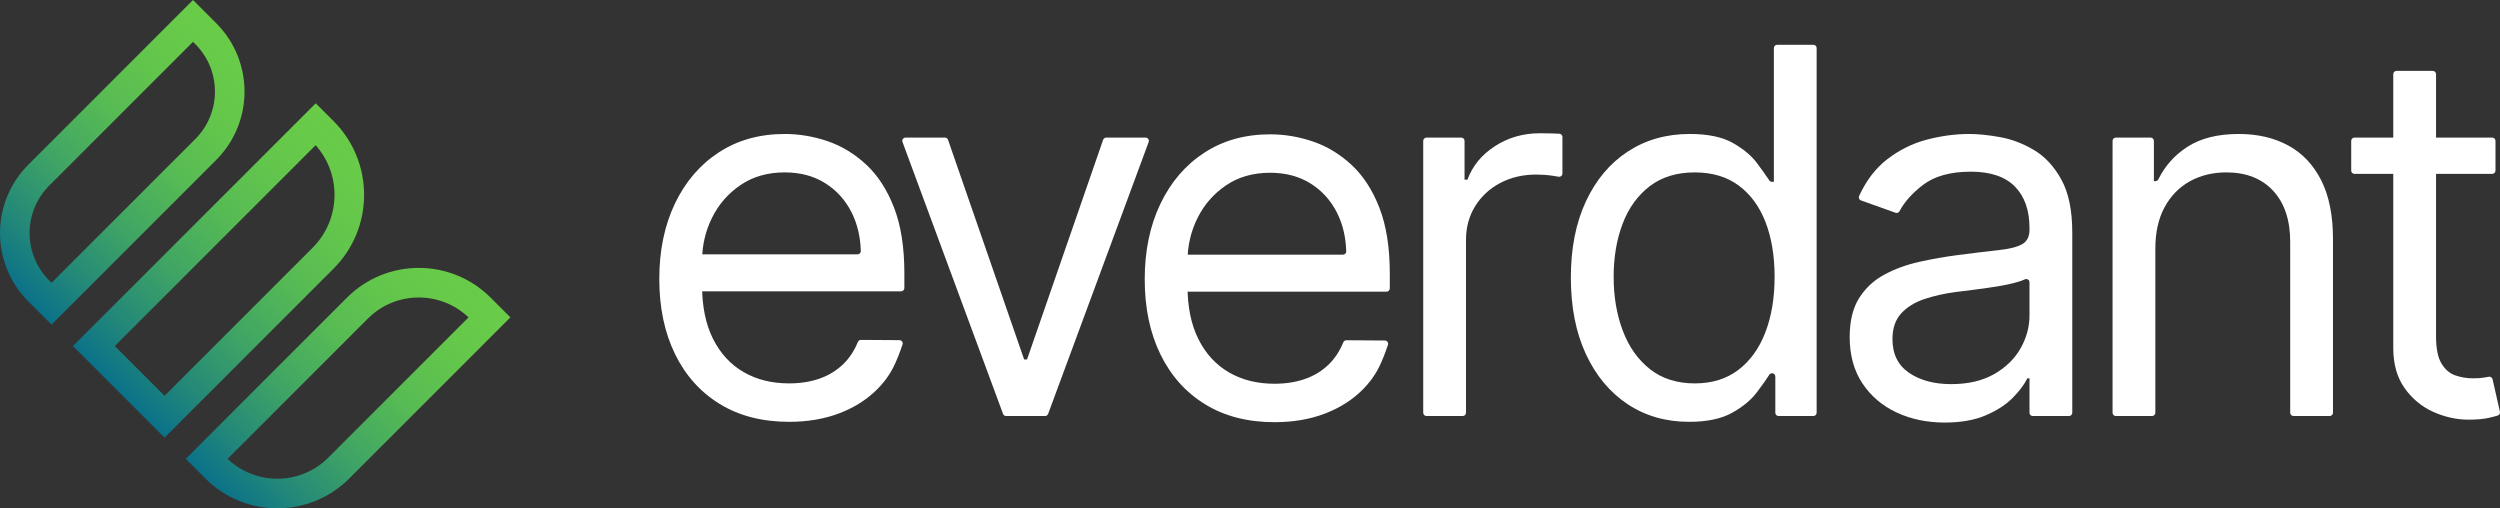 <?xml version="1.0" encoding="UTF-8"?>
<svg id="Layer_2" data-name="Layer 2" xmlns="http://www.w3.org/2000/svg" xmlns:xlink="http://www.w3.org/1999/xlink" viewBox="0 0 629.564 128.012">
  <rect x="0" y="0" width="629.564" height="128.012" fill="#333333" stroke="none"/>
  <defs>
    <style>
      .cls-1 {
        fill: #fff;
      }

      .cls-2 {
        stroke: url(#linear-gradient-2);
      }

      .cls-2, .cls-3, .cls-4 {
        fill: none;
        stroke-miterlimit: 10;
        stroke-width: 7.451px;
      }

      .cls-3 {
        stroke: url(#linear-gradient-3);
      }

      .cls-4 {
        stroke: url(#linear-gradient);
      }
    </style>
    <linearGradient id="linear-gradient" x1="-283.832" y1="-862.927" x2="-200.831" y2="-862.927" gradientTransform="translate(273.123 903.803)" gradientUnits="userSpaceOnUse">
      <stop offset="0" stop-color="#0b7189"/>
      <stop offset=".15" stop-color="#238878"/>
      <stop offset=".374" stop-color="#41a663"/>
      <stop offset=".593" stop-color="#57bb54"/>
      <stop offset=".805" stop-color="#64c74b"/>
      <stop offset="1" stop-color="#69cc48"/>
    </linearGradient>
    <linearGradient id="linear-gradient-2" x1="-283.832" y1="-822.682" x2="-197.37" y2="-822.682" gradientTransform="translate(301.073 890.792)" xlink:href="#linear-gradient"/>
    <linearGradient id="linear-gradient-3" x1="-283.832" y1="-782.516" x2="-200.831" y2="-782.516" gradientTransform="translate(329.982 880.251)" xlink:href="#linear-gradient"/>
  </defs>
  <g id="Layer_1-2" data-name="Layer 1">
    <g>
      <path class="cls-1" d="M198.709,106.225c-6.756,0-12.576-1.498-17.46-4.496-4.884-2.997-8.643-7.196-11.275-12.598-2.633-5.402-3.948-11.693-3.948-18.876,0-7.181,1.316-13.519,3.948-19.012,2.632-5.493,6.314-9.784,11.047-12.872,4.732-3.088,10.263-4.633,16.593-4.633,3.652,0,7.258,.609,10.819,1.826,3.56,1.218,6.801,3.188,9.723,5.911,2.922,2.724,5.249,6.323,6.984,10.796,1.734,4.474,2.602,9.982,2.602,16.525v3.74c0,.455-.369,.824-.824,.824h-52.397c-.455,0-.824-.369-.824-.824v-7.663c0-.455,.369-.824,.824-.824h41.425c.462,0,.842-.382,.829-.844-.104-3.616-.884-6.865-2.339-9.747-1.568-3.103-3.789-5.553-6.664-7.349-2.876-1.796-6.262-2.694-10.157-2.694-4.291,0-7.996,1.058-11.115,3.173-3.12,2.116-5.516,4.862-7.189,8.239-1.674,3.378-2.51,7-2.51,10.864v6.208c0,5.294,.92,9.776,2.761,13.443,1.841,3.667,4.405,6.452,7.691,8.354,3.287,1.902,7.106,2.852,11.457,2.852,2.83,0,5.394-.403,7.692-1.209,2.297-.806,4.283-2.023,5.957-3.651,1.552-1.51,2.777-3.366,3.675-5.57,.128-.313,.427-.523,.766-.521l9.701,.062c.561,.004,.955,.551,.778,1.084-.568,1.706-1.406,3.965-2.321,5.76-1.185,2.324-2.507,3.936-3.834,5.302-2.587,2.663-5.782,4.732-9.586,6.208-3.804,1.475-8.08,2.214-12.827,2.214Z"/>
      <path class="cls-1" d="M320.953,106.316c-6.756,0-12.576-1.498-17.46-4.496-4.884-2.997-8.643-7.196-11.275-12.598-2.633-5.402-3.948-11.693-3.948-18.876,0-7.181,1.316-13.519,3.948-19.012,2.632-5.493,6.314-9.784,11.047-12.872,4.732-3.088,10.263-4.633,16.593-4.633,3.652,0,7.258,.609,10.819,1.826,3.56,1.218,6.801,3.188,9.723,5.911,2.922,2.724,5.249,6.323,6.984,10.796,1.734,4.474,2.602,9.982,2.602,16.525v3.74c0,.455-.369,.824-.824,.824h-52.397c-.455,0-.824-.369-.824-.824v-7.663c0-.455,.369-.824,.824-.824h41.425c.462,0,.842-.382,.829-.844-.104-3.616-.884-6.865-2.339-9.747-1.568-3.103-3.789-5.553-6.664-7.349-2.876-1.796-6.262-2.694-10.157-2.694-4.291,0-7.996,1.058-11.115,3.173-3.12,2.116-5.516,4.862-7.189,8.239-1.674,3.378-2.51,7-2.51,10.864v6.208c0,5.294,.92,9.776,2.761,13.443,1.841,3.667,4.405,6.452,7.691,8.354,3.287,1.902,7.106,2.852,11.457,2.852,2.83,0,5.394-.403,7.692-1.209,2.297-.806,4.283-2.023,5.957-3.651,1.552-1.51,2.777-3.366,3.675-5.57,.128-.313,.427-.523,.766-.521l9.701,.062c.561,.004,.955,.551,.778,1.084-.568,1.706-1.406,3.965-2.321,5.76-1.185,2.324-2.507,3.936-3.834,5.302-2.587,2.663-5.782,4.732-9.586,6.208-3.804,1.475-8.08,2.214-12.827,2.214Z"/>
      <path class="cls-1" d="M289.264,35.761l-25.318,68.465c-.12,.324-.428,.539-.773,.539h-9.807c-.345,0-.654-.215-.773-.539l-25.318-68.465c-.199-.538,.199-1.11,.773-1.11h9.915c.351,0,.664,.223,.779,.555l19.162,55.318h.73l19.162-55.318c.115-.332,.428-.555,.779-.555h9.915c.574,0,.972,.572,.773,1.11Z"/>
      <path class="cls-1" d="M358.403,103.94V35.475c0-.455,.369-.824,.824-.824h8.759c.455,0,.824,.369,.824,.824v9.766h.731c1.278-3.47,3.59-6.284,6.938-8.445,3.347-2.16,7.121-3.24,11.32-3.24,.791,0,1.78,.015,2.967,.045,.758,.02,1.397,.045,1.919,.077,.436,.027,.774,.386,.774,.823v9.191c0,.512-.455,.9-.96,.813-.405-.07-.914-.152-1.528-.246-1.294-.198-2.656-.297-4.085-.297-3.409,0-6.444,.708-9.107,2.123-2.663,1.415-4.763,3.363-6.299,5.843-1.537,2.48-2.305,5.303-2.305,8.467v43.545c0,.455-.369,.824-.824,.824h-9.124c-.455,0-.824-.369-.824-.824Z"/>
      <path class="cls-1" d="M425.344,106.225c-5.843,0-11.001-1.483-15.475-4.45-4.473-2.967-7.973-7.167-10.499-12.599-2.526-5.432-3.789-11.86-3.789-19.286,0-7.364,1.262-13.754,3.789-19.172,2.525-5.416,6.04-9.601,10.545-12.553,4.503-2.951,9.707-4.427,15.611-4.427,4.565,0,8.178,.753,10.841,2.259,2.663,1.506,4.701,3.211,6.117,5.113,1.277,1.716,2.3,3.155,3.069,4.313,.153,.231,.407,.365,.684,.365h.469V12.104c0-.455,.369-.824,.824-.824h9.124c.455,0,.824,.369,.824,.824V103.94c0,.455-.369,.824-.824,.824h-8.759c-.455,0-.824-.369-.824-.824v-9.124c0-.455-.369-.824-.824-.824h0c-.282,0-.54,.141-.692,.379-.774,1.212-1.82,2.691-3.14,4.438-1.461,1.932-3.546,3.651-6.254,5.158-2.709,1.506-6.315,2.259-10.818,2.259Zm1.461-9.677c4.321,0,7.973-1.133,10.955-3.4,2.982-2.267,5.25-5.416,6.801-9.449,1.552-4.032,2.328-8.696,2.328-13.991,0-5.234-.761-9.822-2.282-13.763-1.522-3.941-3.774-7.014-6.756-9.221-2.982-2.206-6.664-3.309-11.046-3.309-4.565,0-8.361,1.164-11.389,3.492-3.028,2.329-5.295,5.478-6.801,9.449-1.506,3.971-2.259,8.422-2.259,13.352,0,4.991,.768,9.517,2.305,13.58,1.536,4.063,3.819,7.289,6.847,9.677,3.028,2.389,6.794,3.583,11.298,3.583Z"/>
      <path class="cls-1" d="M489.717,106.408c-4.444,0-8.475-.844-12.097-2.533-3.622-1.689-6.497-4.138-8.627-7.349-2.13-3.21-3.195-7.098-3.195-11.663,0-4.017,.791-7.28,2.374-9.791,1.582-2.51,3.697-4.48,6.345-5.911s5.576-2.503,8.787-3.218c3.21-.715,6.443-1.285,9.7-1.711,4.26-.548,7.721-.966,10.385-1.255,2.662-.289,4.61-.783,5.843-1.484,1.232-.7,1.849-1.917,1.849-3.652v-.365c0-4.504-1.226-8.003-3.675-10.499-2.45-2.495-6.155-3.743-11.115-3.743-5.143,0-9.175,1.126-12.096,3.378-2.672,2.059-4.618,4.245-5.839,6.559-.194,.368-.619,.548-1.011,.408l-8.697-3.106c-.453-.162-.678-.681-.477-1.117,1.782-3.87,4.103-6.922,6.963-9.157,3.058-2.389,6.405-4.063,10.042-5.021,3.636-.959,7.219-1.438,10.75-1.438,2.252,0,4.845,.266,7.783,.798,2.936,.533,5.782,1.621,8.536,3.264,2.754,1.643,5.044,4.123,6.87,7.44,1.826,3.317,2.739,7.76,2.739,13.329v45.371c0,.455-.369,.824-.824,.824h-9.124c-.455,0-.824-.369-.824-.824v-8.67h-.548c-.73,1.522-1.948,3.149-3.652,4.884-1.704,1.735-3.971,3.211-6.801,4.428-2.83,1.217-6.284,1.826-10.362,1.826Zm1.643-9.677c4.26,0,7.859-.837,10.796-2.51,2.936-1.673,5.158-3.834,6.665-6.482,1.506-2.647,2.259-5.432,2.259-8.353v-8.293c0-.601-.623-1.009-1.164-.749-.487,.234-1.095,.456-1.826,.665-1.537,.442-3.302,.822-5.295,1.142-1.994,.319-3.926,.593-5.797,.822-1.872,.228-3.386,.419-4.542,.57-2.8,.365-5.409,.952-7.828,1.757-2.419,.806-4.367,2.008-5.843,3.606-1.476,1.597-2.214,3.766-2.214,6.505,0,3.743,1.392,6.566,4.176,8.468,2.785,1.902,6.322,2.852,10.613,2.852Z"/>
      <path class="cls-1" d="M542.77,62.587v41.353c0,.455-.369,.824-.824,.824h-9.124c-.455,0-.824-.369-.824-.824V35.475c0-.455,.369-.824,.824-.824h8.759c.455,0,.824,.369,.824,.824v10.131h.398c.315,0,.597-.183,.736-.466,1.643-3.346,4.064-6.059,7.265-8.139,3.347-2.175,7.669-3.264,12.964-3.264,4.747,0,8.901,.966,12.462,2.898,3.56,1.933,6.329,4.854,8.308,8.764,1.978,3.911,2.967,8.849,2.967,14.813v43.727c0,.455-.369,.824-.824,.824h-9.124c-.455,0-.824-.369-.824-.824V60.943c0-5.507-1.431-9.807-4.291-12.895-2.861-3.088-6.786-4.634-11.777-4.634-3.439,0-6.505,.746-9.198,2.237-2.693,1.492-4.816,3.668-6.368,6.528-1.552,2.861-2.328,6.33-2.328,10.408Z"/>
      <path class="cls-1" d="M628.429,35.475v7.48c0,.455-.369,.824-.824,.824h-34.686c-.455,0-.824-.369-.824-.824v-7.48c0-.455,.369-.824,.824-.824h34.686c.455,0,.824,.369,.824,.824Zm-24.92-17.623h9.124c.455,0,.824,.369,.824,.824V84.68c0,3.043,.449,5.319,1.347,6.825,.897,1.506,2.054,2.51,3.469,3.013s2.914,.753,4.496,.753c1.187,0,2.161-.068,2.922-.205,.388-.07,.736-.134,1.045-.192,.436-.082,.859,.195,.957,.628l1.85,8.173c.095,.418-.141,.841-.55,.968-.637,.197-1.418,.397-2.344,.603-1.309,.289-2.967,.434-4.975,.434-3.043,0-6.018-.655-8.924-1.963-2.906-1.308-5.311-3.301-7.212-5.98-1.902-2.677-2.853-6.055-2.853-10.133V18.677c0-.455,.369-.824,.824-.824Z"/>
    </g>
    <g>
      <path class="cls-4" d="M13.638,28.295h54.928v4.542c0,11.381-9.24,20.621-20.621,20.621H-6.983v-4.542c0-11.381,9.24-20.621,20.621-20.621Z" transform="translate(-19.885 33.745) rotate(-45)"/>
      <path class="cls-2" d="M20.967,55.528H99.978v2.629c0,12.437-10.097,22.535-22.535,22.535H20.967v-25.163h0Z" transform="translate(-30.449 62.709) rotate(-45)"/>
      <path class="cls-3" d="M49.876,85.154h53.685c12.067,0,21.864,9.797,21.864,21.864v3.299h-53.685c-12.067,0-21.864-9.797-21.864-21.864v-3.299h0Z" transform="translate(-43.437 90.605) rotate(-45)"/>
    </g>
  </g>
</svg>